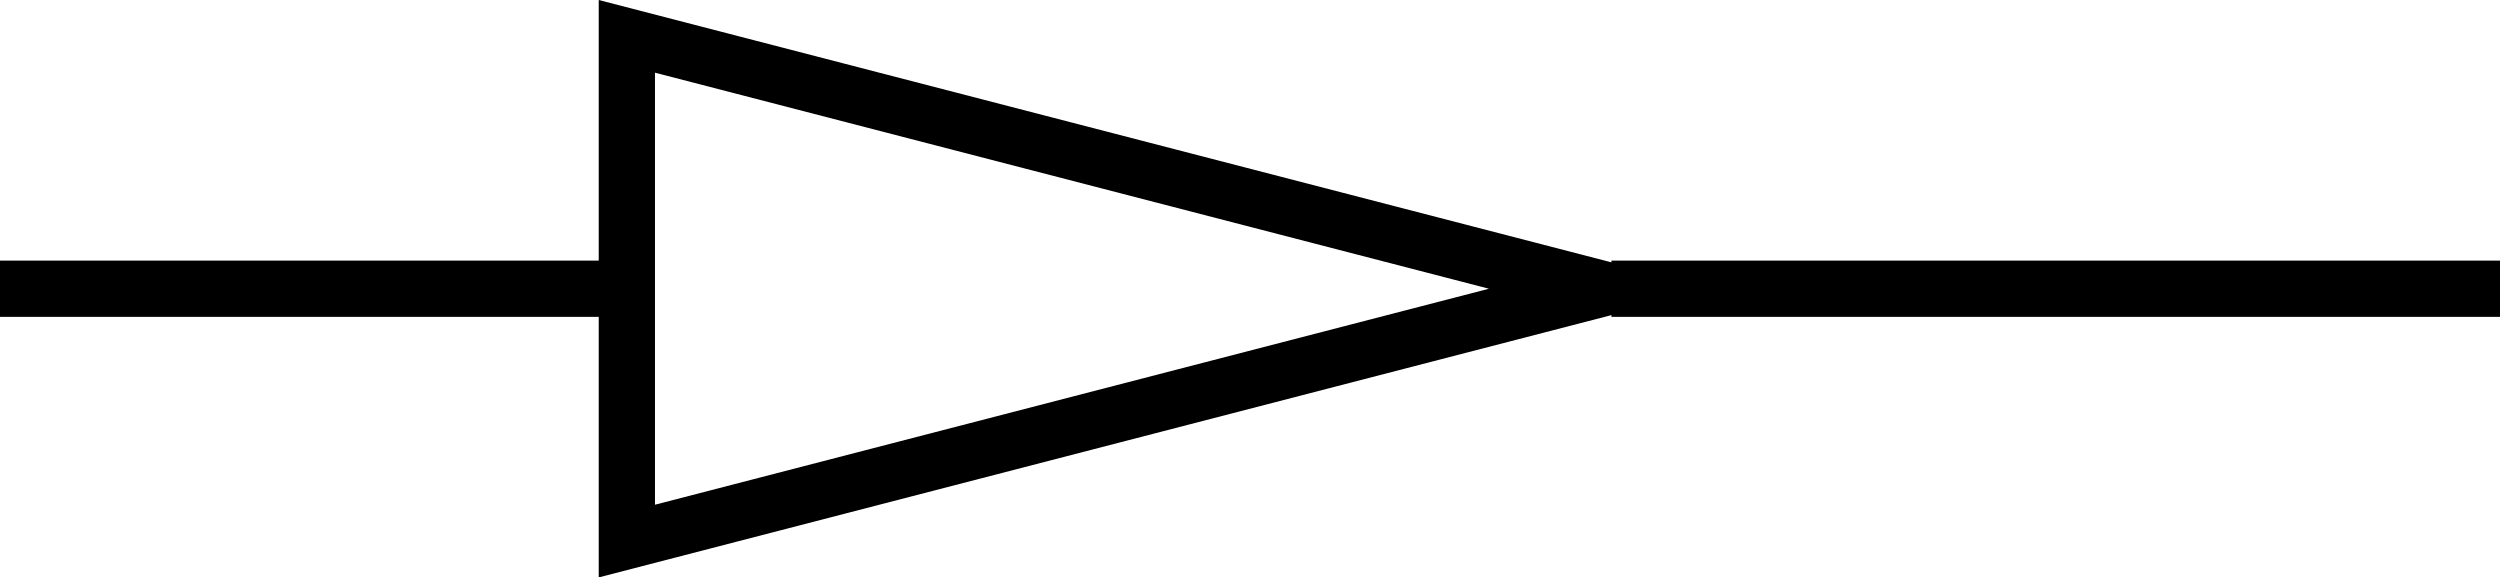 <?xml version="1.0" encoding="utf-8"?>
<!-- Generator: Adobe Illustrator 21.0.0, SVG Export Plug-In . SVG Version: 6.00 Build 0)  -->
<svg version="1.1" xmlns="http://www.w3.org/2000/svg" xmlns:xlink="http://www.w3.org/1999/xlink" x="0px" y="0px"
	 viewBox="0 0 44.436 10.264" style="enable-background:new 0 0 44.436 10.264;" xml:space="preserve">
<style type="text/css">
	.st0{fill:none;stroke:#000000;stroke-miterlimit:10;}
</style>
<g id="Layer_1">
	<line class="st0" x1="0" y1="5.132" x2="11.142" y2="5.132"/>
	<line class="st0" x1="28.642" y1="5.132" x2="44.436" y2="5.132"/>
	<polygon class="st0" points="11.142,0.646 11.142,9.617 28.459,5.132 	"/>
</g>
<g id="Layer_2">
</g>
<g id="Layer_3">
</g>
<g id="Layer_4">
</g>
</svg>
